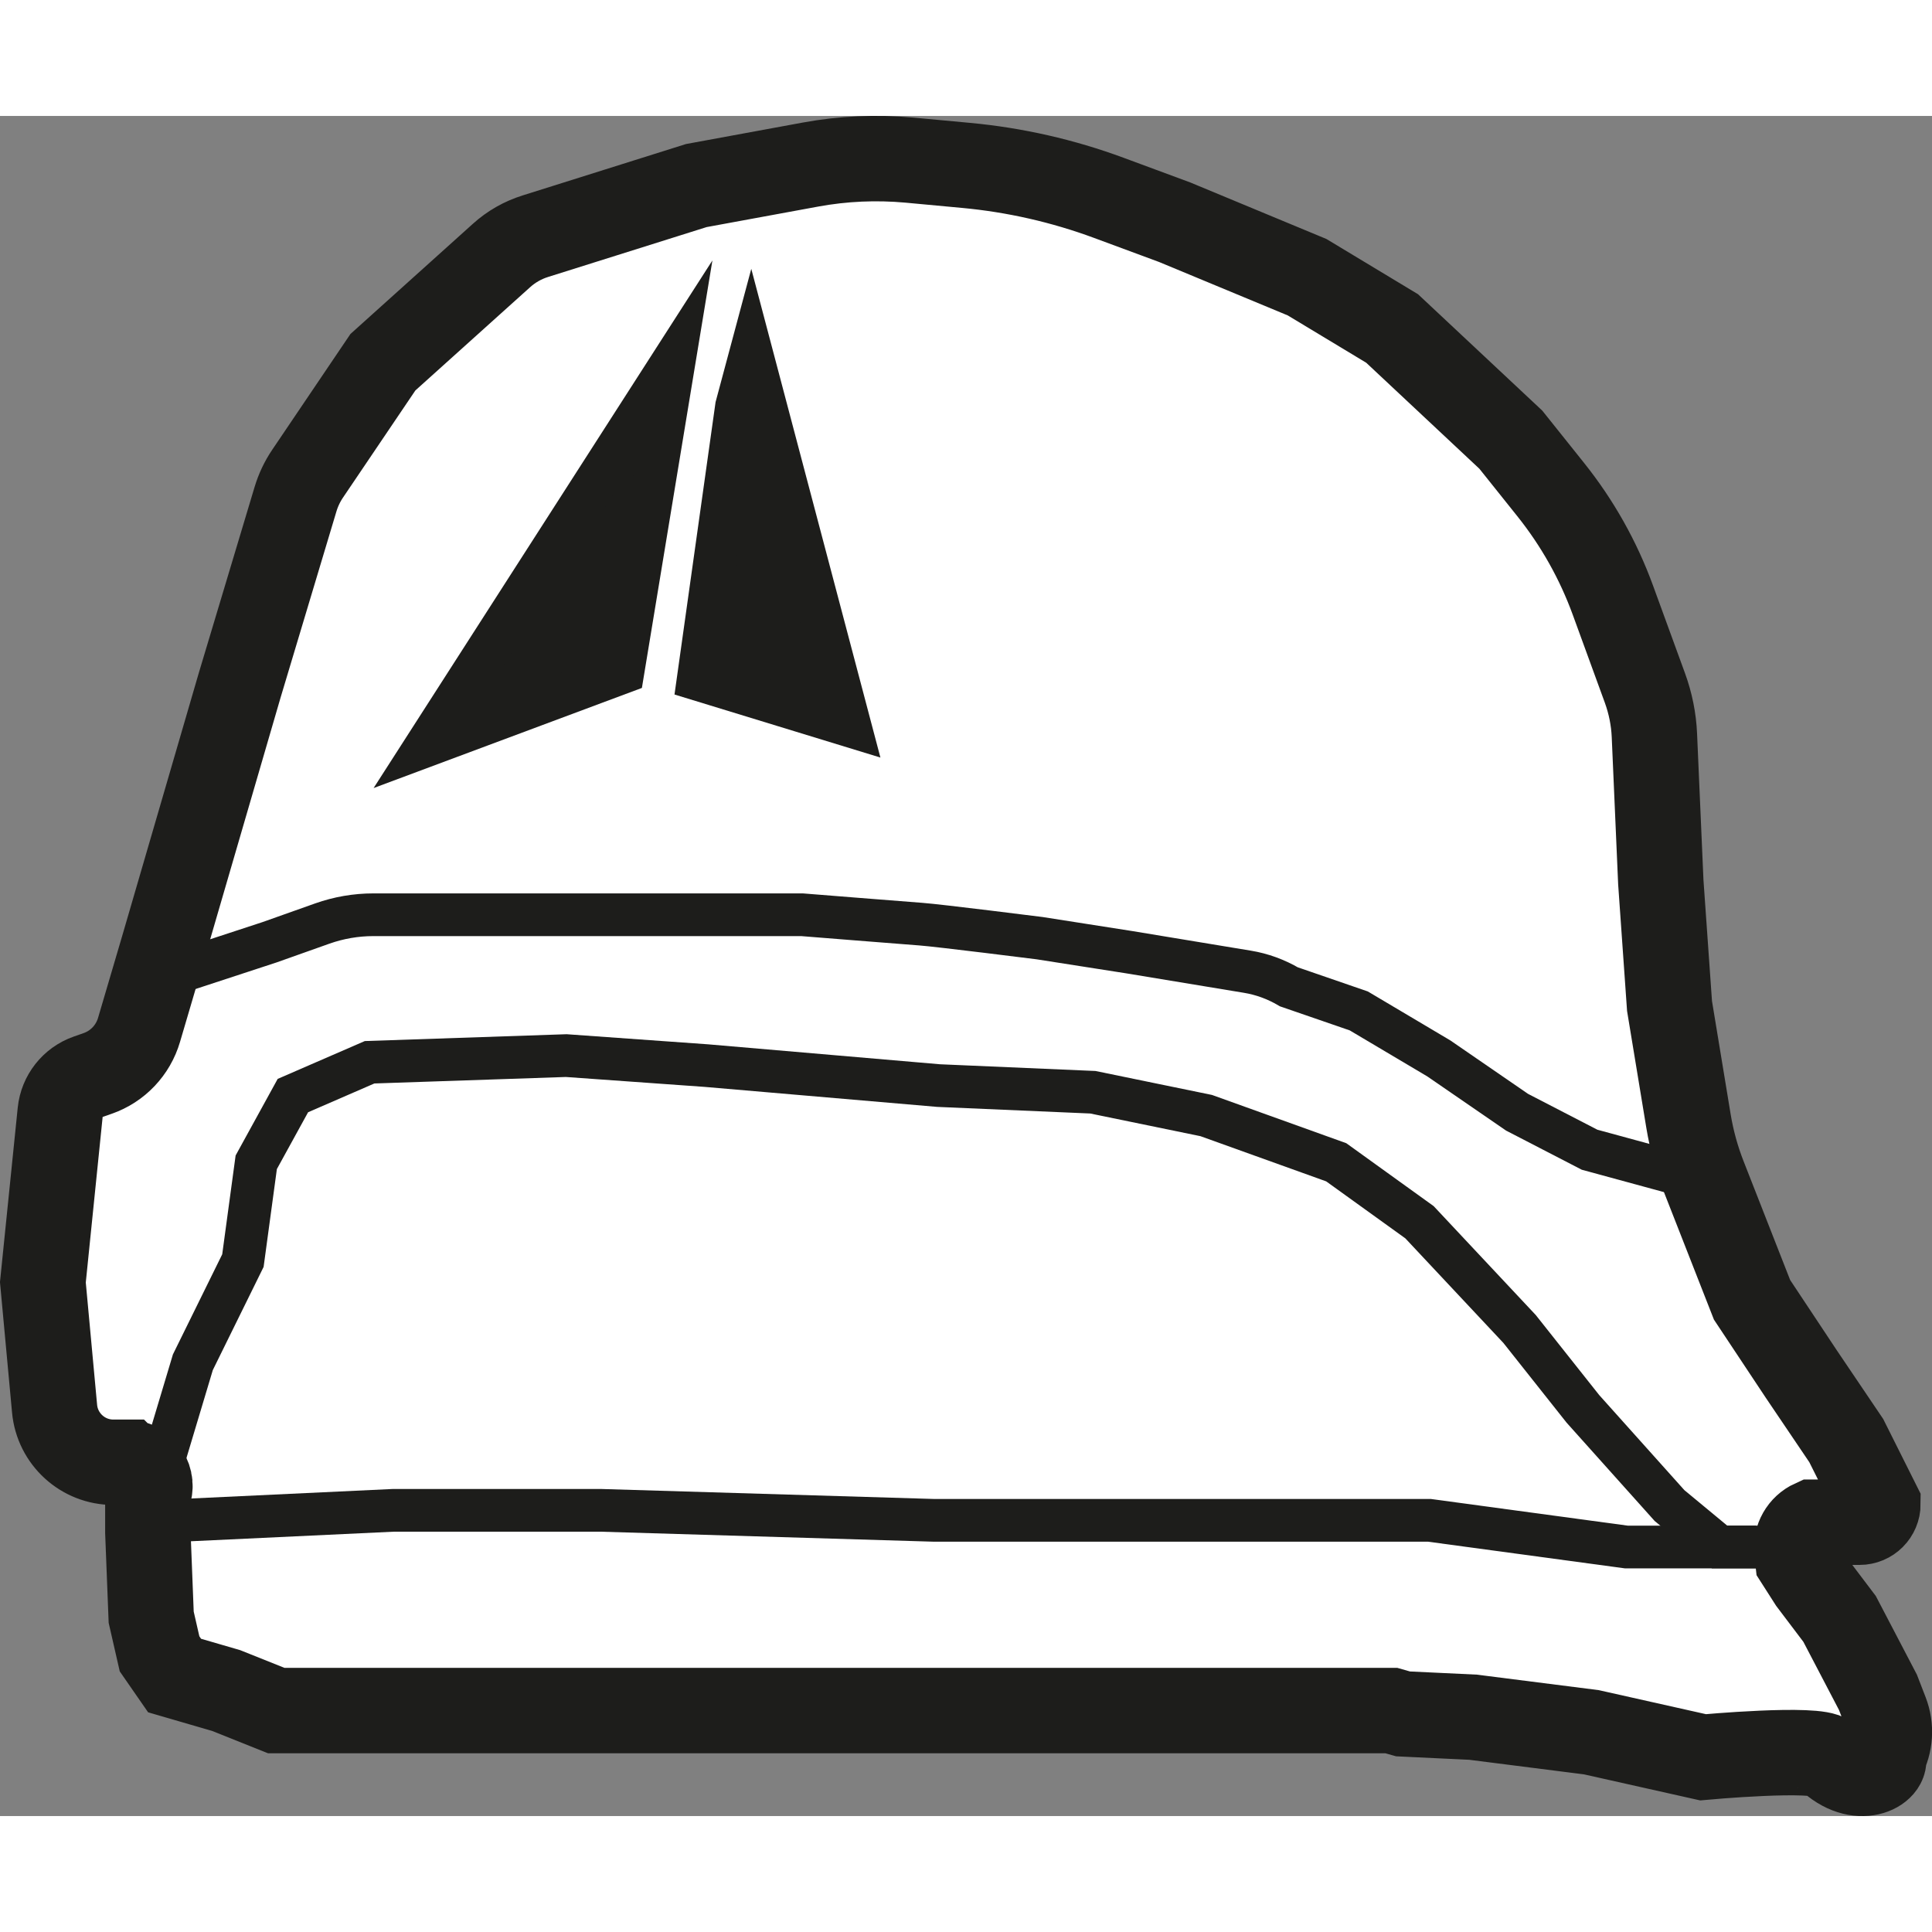 <?xml version="1.0" encoding="UTF-8"?>
<svg id="Capa_2" xmlns="http://www.w3.org/2000/svg" width="64" height="64" viewBox="0 0 226.19 199.04">
    <rect x="0" y="0" width="226.19" height="199.04" fill="#808080" stroke="none"/>
    <defs>
        <style>
            .cls-1 {
                fill: #1d1d1b;
            }

            .cls-1,
            .cls-2 {
                stroke-width: 5px;
            }

            .cls-1,
            .cls-2,
            .cls-3 {
                stroke: #1d1d1b;
                stroke-miterlimit: 10;
            }

            .cls-2 {
                fill: none;
            }

            .cls-3 {
                fill: #fff;
                stroke-width: 10px;
            }
        </style>
    </defs>
    <g id="zero_to_hero">
        <path class="cls-3"
            d="m14.79,157.62h-1.52c-3.57,0-6.55-2.72-6.88-6.27l-1.37-14.8,2.03-19.94c.19-1.88,1.46-3.49,3.24-4.11l1.14-.4c2.35-.82,4.15-2.72,4.85-5.11l2.79-9.47,8.98-30.83,6.54-21.8c.32-1.07.8-2.09,1.43-3.02l8.81-13.04,13.88-12.49c1.14-1.03,2.49-1.8,3.96-2.26l18.85-5.93,13.38-2.46c3.81-.7,7.69-.87,11.55-.52l6.66.62c5.71.53,11.33,1.81,16.71,3.8l7.7,2.85,15.51,6.44,9.95,6,13.9,13.02,4.66,5.83c3.12,3.9,5.58,8.27,7.29,12.96l3.75,10.28c.65,1.79,1.03,3.66,1.11,5.56l.75,17.18,1.02,14.49,2.22,13.47c.37,2.24.97,4.43,1.8,6.54l5.64,14.39,5.76,8.68,5.27,7.8,3.71,7.41h0c0,1.19-.96,2.15-2.15,2.15h-5.46c-1.28.58-2.04,1.92-1.89,3.32l.13,1.17,1.56,2.44,3.32,4.39,4.49,8.59.92,2.38c.66,1.71.54,3.62-.33,5.23h0c.68,1.27-2.8,3.52-6.44,0-1.27-1.23-14.63,0-14.63,0l-13.07-2.93-13.85-1.76-8.2-.39-1.37-.39H32.34l-5.85-2.34-6.05-1.76-1.76-2.54-.98-4.29-.39-9.95v-4.29h0c.82-1.83-.52-3.9-2.52-3.9Z" />
        <polyline class="cls-2"
            points="19.07 157.62 22.58 145.91 28.44 134.01 30 122.5 34.29 114.69 43.27 110.79 66.29 110.01 82.68 111.18 109.89 113.52 127.95 114.3 141.22 117.03 156.44 122.5 166.19 129.52 177.9 142.01 185.32 151.37 195.46 162.69 201.32 167.54 205.61 167.54" />
        <path class="cls-2"
            d="m19.73,100.62l11.83-3.88,6.17-2.19c1.92-.68,3.94-1.03,5.98-1.03h50.19s12.26.98,13.91,1.1c2.08.15,13.89,1.64,13.89,1.64l10.54,1.65,13.79,2.28c1.72.28,3.37.89,4.87,1.77l8.18,2.82,9.37,5.56,9.16,6.3,8.49,4.39,9.8,2.67" />
        <polygon class="cls-1" points="49.9 73.72 72.92 65.13 78.97 28.45 49.9 73.72" />
        <polygon class="cls-1" points="86.23 34 81.74 65.97 99.51 71.41 87.94 27.62 86.23 34" />
        <polyline class="cls-2"
            points="21.2 164.42 46 163.25 70.39 163.25 109.37 164.42 139.85 164.42 167.36 164.42 190.39 167.54 200.15 167.54 207.17 167.54" />
    </g>
</svg>